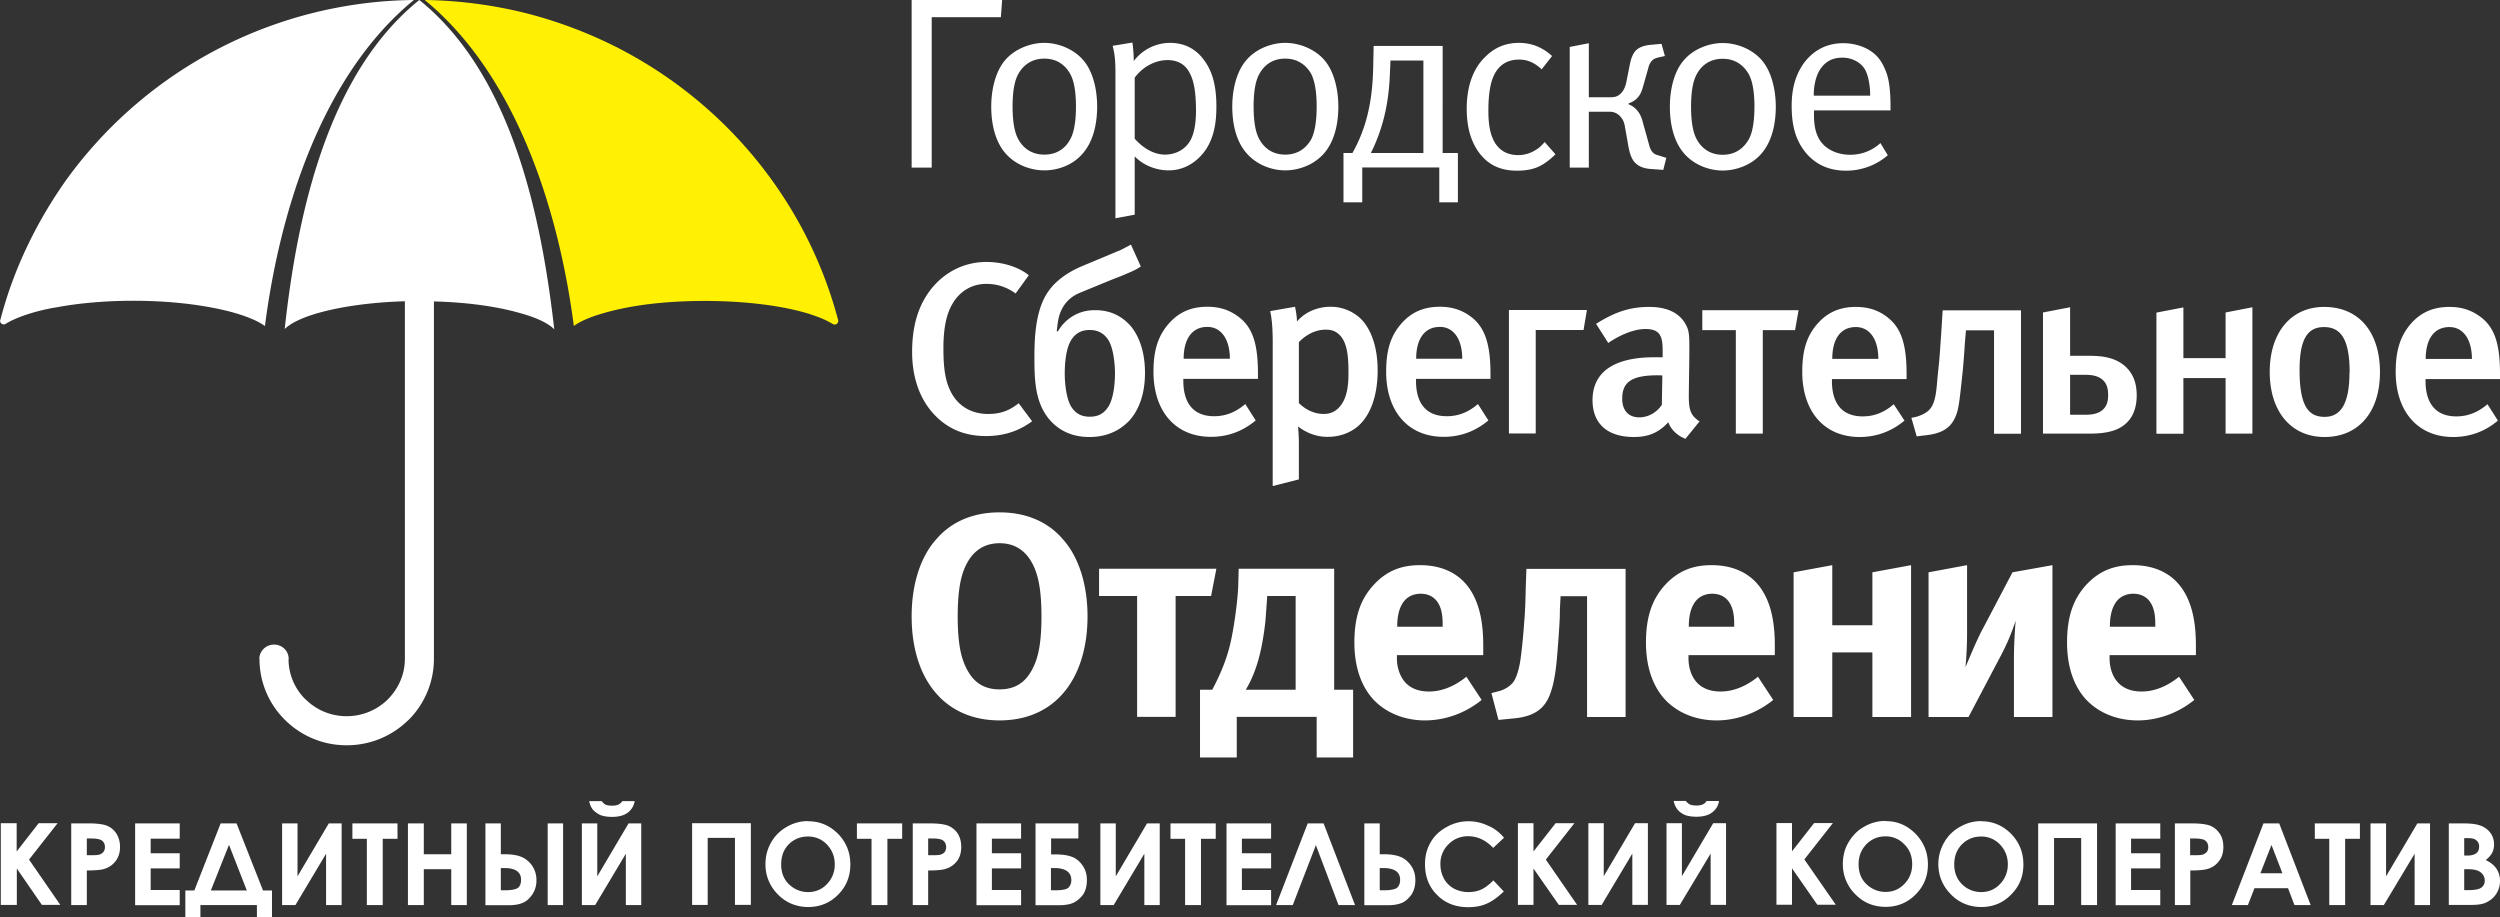 <svg width="199" height="73" fill="none" xmlns="http://www.w3.org/2000/svg"><rect width="100%" height="100%" fill="#333333" stroke="none"/><g clip-path="url(#clip0_543_4104)"><path d="M33.812 0c2.746.039 5.428.4 7.996 1.034a35.513 35.513 0 015.71 1.978C56.906 7.2 64.06 15.435 66.716 25.48c.039.142-.063.31-.204.349a.338.338 0 01-.23-.04 7.086 7.086 0 00-.83-.426 16.76 16.76 0 00-1.073-.388c-2.057-.633-5.007-1.02-8.277-1.02-3.27 0-5.927.361-7.958.943-1.086.297-1.93.66-2.466 1.047C44.49 16.83 41.157 6.05 33.825.013" fill="#FFF101"/><path d="M21.076 25.945c-.549-.4-1.392-.75-2.478-1.06-2.043-.569-4.84-.944-7.958-.944h-.012c-2.274 0-4.394.194-6.17.53-.294.039-.575.104-.83.155-1.367.31-2.453.711-3.18 1.15-.129.091-.307.04-.397-.09-.038-.077-.064-.142-.025-.22a32.754 32.754 0 012.171-5.92 35.62 35.62 0 013.168-5.352A34.59 34.59 0 0132.943 0C25.586 6.037 22.264 16.831 21.09 25.945m13.45-1.965v28.479a6.87 6.87 0 01-2.03 4.86c-.026.013-.038.04-.077.065a6.94 6.94 0 01-4.828 1.939h-.013a6.923 6.923 0 01-4.905-2.017c-.026-.013-.038-.038-.064-.064a6.794 6.794 0 01-1.967-4.783h-.013c0-.634.524-1.15 1.175-1.15.652 0 1.163.516 1.163 1.15h-.013c0 1.228.498 2.352 1.303 3.167.013.013.05.039.064.052a4.61 4.61 0 003.257 1.331h.013a4.658 4.658 0 003.206-1.28c.026-.026.051-.038.064-.064.83-.84 1.354-1.965 1.354-3.232V23.98c-2.644.078-5.02.414-6.796.905-1.315.362-2.286.827-2.772 1.305.996-9.06 3.372-20.281 10.716-26.19 7.345 5.908 9.708 17.142 10.743 26.216-.485-.504-1.469-.956-2.81-1.318-1.776-.504-4.139-.84-6.796-.905M144.38 7.614c-.026-.66.141-1.538.498-2.081.383-.582.92-.944 1.763-.944.843 0 1.469.414 1.763.866.357.543.472 1.577.46 2.16h-4.484zm6.106 1.164v-.233c0-1.332-.115-2.081-.281-2.624-.064-.155-.294-.931-.83-1.474-.511-.53-1.457-1.008-2.657-1.008-1.533 0-2.504.762-3.104 1.55-.831 1.139-.997 2.405-.997 3.427 0 1.331.205 2.65 1.163 3.787.562.647 1.494 1.383 3.18 1.383a5.074 5.074 0 003.309-1.228l-.588-.97a3.522 3.522 0 01-2.401.932c-1.073 0-1.98-.453-2.44-1.19-.447-.724-.447-1.603-.447-2.12v-.22h6.106l-.013-.012zM137.125 4.68c1.213 0 1.801.75 2.069 1.215.166.297.46.97.46 2.598 0 1.629-.294 2.327-.46 2.611-.268.466-.856 1.216-2.069 1.216-1.214 0-1.801-.75-2.057-1.216-.166-.297-.46-.97-.46-2.61 0-1.643.294-2.302.46-2.6.256-.465.83-1.214 2.057-1.214zm0-1.254c-1.112 0-2.351.49-3.092 1.37-.792.905-1.111 2.366-1.111 3.697 0 1.603.409 2.883 1.111 3.697.767.905 1.968 1.384 3.092 1.384s2.35-.466 3.116-1.384c.703-.827 1.112-2.094 1.112-3.697 0-1.331-.332-2.792-1.112-3.697-.753-.88-1.98-1.37-3.116-1.37zm-12.174 9.915h1.52V8.894h1.533c.23 0 .55-.013.894.297.307.298.396.569.46.97l.256 1.448c.102.543.217.943.46 1.254.357.44.907.556 1.264.581l1.06.078.243-.957-.37-.116c-.358-.116-.499-.142-.575-.207-.23-.142-.358-.44-.409-.646l-.511-1.836c-.089-.362-.217-.711-.524-1.047a1.665 1.665 0 00-.625-.414v-.064c.268-.09.562-.259.728-.466.293-.31.37-.685.459-.97l.409-1.447a1.15 1.15 0 01.294-.543c.128-.13.294-.181.422-.22l.587-.13-.268-.969-.869.078c-.689.065-1.009.284-1.188.465-.23.246-.37.647-.447 1.009l-.294 1.473c-.114.608-.37.84-.447.931-.255.246-.485.297-.881.297h-1.661V3.44l-1.52.297v9.605zm-1.992-2.043c-.192.233-.422.466-.69.62a2.578 2.578 0 01-1.405.428c-.562 0-1.29-.143-1.801-.88-.511-.762-.588-1.796-.588-2.65 0-1.525.205-2.61.715-3.27.575-.75 1.354-.802 1.738-.802.293 0 1.009.026 1.788.776l.83-1.06c-.983-.905-1.992-1.047-2.644-1.047-.779 0-1.712.194-2.593 1.034-.868.789-1.558 2.12-1.558 4.214 0 1.564.383 2.65.945 3.439.613.84 1.494 1.486 3.066 1.486.702 0 1.264-.116 1.686-.31.523-.232 1.022-.646 1.367-.995l-.856-.97v-.013zm-9.657-6.476v7.355h-4.177c1.086-2.184 1.405-4.253 1.494-5.946l.064-1.41h2.632-.013zm2.746 7.355h-1.213V3.658h-5.493l-.038 1.797c-.064 2.637-.537 4.745-1.648 6.722h-.715v3.93h1.494v-2.779h6.131v2.78h1.482v-3.93zm-13.744-7.51c1.213 0 1.801.75 2.069 1.215.141.297.434.97.434 2.598 0 1.63-.293 2.327-.434 2.612-.268.465-.856 1.215-2.069 1.215-1.214 0-1.801-.75-2.057-1.215-.166-.298-.46-.97-.46-2.612 0-1.642.294-2.3.46-2.598.256-.465.831-1.215 2.057-1.215zm0-1.254c-1.112 0-2.35.491-3.091 1.37-.792.905-1.124 2.366-1.124 3.697 0 1.603.408 2.883 1.124 3.697.766.905 1.967 1.384 3.091 1.384s2.337-.466 3.117-1.384c.702-.827 1.111-2.094 1.111-3.697 0-1.331-.332-2.792-1.111-3.697-.754-.879-1.993-1.37-3.117-1.37zM90.322 6.179c.677-.905 1.674-1.396 2.619-1.396 1.188 0 1.635.75 1.8 1.112.27.53.46 1.37.46 2.934 0 .35-.012 1.487-.408 2.275-.37.737-1.15 1.203-2.057 1.203-1.022 0-1.89-.673-2.414-1.267V6.166v.013zm-1.75-2.508c.166.634.217 1.203.217 2.082v11.621l1.533-.284v-4.641c.805.827 1.89 1.112 2.695 1.112 1.533 0 2.53-.97 3.028-1.745.715-1.138.779-2.47.779-3.349 0-1.629-.307-2.844-1.073-3.8-.32-.414-1.099-1.254-2.619-1.254-.983 0-2.107.426-2.886 1.448 0-.505-.039-.983-.103-1.474l-1.57.258v.026zm-5.441.996c1.213 0 1.8.75 2.056 1.215.166.297.46.97.46 2.598 0 1.63-.294 2.327-.46 2.612-.242.465-.83 1.215-2.056 1.215-1.227 0-1.814-.75-2.07-1.215-.166-.298-.46-.97-.46-2.612 0-1.642.294-2.3.46-2.598.256-.465.856-1.215 2.07-1.215zm0-1.254c-1.124 0-2.364.491-3.117 1.37-.78.905-1.111 2.366-1.111 3.697 0 1.603.408 2.883 1.11 3.697.767.905 1.968 1.384 3.118 1.384s2.337-.466 3.09-1.384c.703-.827 1.112-2.094 1.112-3.697 0-1.331-.32-2.792-1.111-3.697-.754-.879-1.98-1.37-3.091-1.37zM72.567 0v13.34h1.597V1.37h5.505L79.771 0h-7.204zm124.198 28.57h-3.679c0-1.59.677-2.535 1.89-2.535 1.073 0 1.789.957 1.789 2.534zM199 30.171v-.452c0-2.288-.422-3.49-1.29-4.28-.856-.749-1.75-1.007-2.734-1.007-1.264 0-2.248.413-3.053 1.318-.855.983-1.226 2.133-1.226 3.852 0 3.168 1.776 5.184 4.573 5.184 1.341 0 2.542-.44 3.564-1.305l-.83-1.306c-.754.646-1.559.97-2.478.97-1.942 0-2.453-1.435-2.453-2.793v-.18H199zm-11.982-.53c0 2.508-.702 3.542-1.98 3.542-1.277 0-1.992-.84-1.992-3.723 0-2.391.587-3.425 1.941-3.425 1.265 0 2.044.84 2.044 3.606m2.414-.013c0-3.115-1.609-5.196-4.445-5.196-2.631 0-4.33 2.03-4.33 5.17 0 3.142 1.686 5.184 4.368 5.184 2.683 0 4.407-1.965 4.407-5.158zm-15.647.466h3.359v4.42h2.133V24.459l-2.133.414v3.633h-3.359V24.47l-2.146.414v9.644h2.146v-4.434zm-9.031-.259h1.175c.46 0 1.047.039 1.456.427.383.349.409.879.409 1.189 0 .31-.026.776-.396 1.138-.383.374-.971.426-1.405.426h-1.226V29.85l-.013-.013zm-2.146-4.964v9.644h3.742c1.201 0 2.249-.181 2.951-.892.383-.375.767-1.047.767-2.146 0-.582-.09-1.487-.792-2.198-.92-.943-2.287-.956-3.092-.956h-1.417v-3.866l-2.146.414h-.013zm-7.984-.18l-.115 1.835c-.089 1.202-.115 1.913-.268 3.219-.115 1.202-.128 2.34-.715 2.908-.23.233-.652.427-.971.517l-.422.09.422 1.474.524-.064c.6-.065 1.456-.155 2.069-.75.524-.517.69-1.267.766-1.77.115-.712.23-1.927.294-2.509.09-.879.141-1.693.179-2.275l.089-1.073h2.236v8.235h2.146v-9.825h-6.221l-.013-.013zm-5.122 3.877h-3.666c0-1.59.664-2.534 1.878-2.534 1.085 0 1.788.957 1.788 2.534zm2.248 1.603v-.452c0-2.288-.434-3.49-1.303-4.28-.83-.749-1.75-1.007-2.733-1.007-1.252 0-2.236.413-3.04 1.318-.869.983-1.227 2.133-1.227 3.852 0 3.168 1.763 5.184 4.561 5.184 1.341 0 2.541-.44 3.576-1.305l-.856-1.306c-.741.646-1.545.97-2.465.97-1.954 0-2.453-1.435-2.453-2.793v-.18h5.94zm-11.445-3.89h2.568l.281-1.59h-7.665v1.59h2.67v8.234h2.146V26.28zm-7.996 3.606l-.039 2.34c-.421.62-1.098.995-1.788.995-.868 0-1.367-.543-1.367-1.487 0-1.253.652-1.861 2.811-1.861.166 0 .396.013.396.013m2.963 3.671c-.766-.517-.881-.944-.869-2.262l.039-2.818c.013-1.474.013-1.978-.166-2.405-.447-1.073-1.469-1.641-3.028-1.641-1.558 0-2.733.413-4.228 1.344l.971 1.525s1.533-1.111 2.964-1.111c1.175 0 1.366.594 1.366 1.719v.53h-.664c-3.181 0-4.918 1.15-4.918 3.426 0 1.706 1.022 2.921 3.296 2.921 1.06 0 1.929-.284 2.733-1.176.23.62.754 1.086 1.367 1.319l1.111-1.37h.026zm-13.067-7.29h3.819l.268-1.59h-6.208v9.824h2.133v-8.235h-.012zm-5.838 2.287h-3.666c0-1.59.677-2.533 1.891-2.533 1.073 0 1.775.956 1.775 2.533zm2.248 1.603v-.452c0-2.288-.447-3.49-1.29-4.279-.856-.75-1.763-1.008-2.733-1.008-1.265 0-2.249.413-3.053 1.318-.869.983-1.227 2.133-1.227 3.852 0 3.168 1.763 5.184 4.573 5.184 1.342 0 2.53-.44 3.564-1.305l-.83-1.306c-.754.646-1.558.97-2.478.97-1.955 0-2.453-1.435-2.453-2.793v-.18h5.927zm-15.251-2.921c.421-.44 1.162-.996 2.146-.996.408 0 .779.09 1.111.44.575.582.69 1.642.69 2.909 0 .762 0 2.184-.869 2.96-.319.284-.677.4-1.099.4-.804 0-1.481-.374-1.979-.865v-4.848zm-2.287-2.47c.102.427.204 1.151.204 2.457V38.69l2.083-.53v-2.883c0-.361-.026-.892-.064-1.331.932.724 1.839.827 2.337.827 1.278 0 2.082-.517 2.555-.956.805-.776 1.443-2.185 1.443-4.33 0-2.147-.677-3.453-1.341-4.112a3.458 3.458 0 00-2.427-.956c-.817 0-1.89.284-2.657 1.176 0-.362-.064-.763-.153-1.176l-1.993.349h.013zm-3.206 3.788h-3.679c0-1.59.677-2.533 1.89-2.533 1.074 0 1.789.956 1.789 2.533zm2.235 1.603v-.452c0-2.288-.421-3.49-1.29-4.279-.856-.75-1.75-1.008-2.733-1.008-1.265 0-2.249.413-3.053 1.318-.869.983-1.24 2.133-1.24 3.852 0 3.168 1.763 5.184 4.574 5.184 1.34 0 2.529-.44 3.564-1.305l-.83-1.306c-.754.646-1.56.97-2.479.97-1.941 0-2.452-1.435-2.452-2.793v-.18h5.939zm-13.386-3.89c.536 0 1.098.18 1.494.827.396.659.511 1.887.511 2.637s-.102 1.939-.51 2.611c-.397.646-.92.827-1.495.827-.575 0-1.099-.18-1.495-.827-.358-.608-.498-1.745-.498-2.611 0-.802.09-1.965.498-2.637.396-.647.92-.828 1.495-.828zm3.282-6.8l-.779.413-3.091 1.293c-.703.297-1.469.71-2.146 1.357-.6.595-.933 1.177-1.2 1.952-.448 1.383-.473 2.883-.473 4.06 0 1.745.064 3.516 1.2 4.86.869.995 1.968 1.383 3.181 1.383 1.546 0 2.58-.646 3.245-1.383.549-.646 1.175-1.797 1.175-3.723 0-2.159-.767-3.27-1.112-3.697-.536-.62-1.418-1.293-2.835-1.293-.767 0-1.393.181-2.006.608a3.42 3.42 0 00-.983 1.086l-.09-.026.077-.608c.076-.556.306-1.835 1.763-2.443l2.58-1.06c.294-.117.664-.246 1.162-.466.46-.193.754-.323 1.112-.568l-.78-1.733v-.013zM82.147 33.52l-1.06-1.422c-.767.608-1.47.854-2.44.854-1.303 0-2.44-.62-3.027-1.9-.358-.763-.524-1.694-.524-3.31s.23-2.702.703-3.53c.587-1.033 1.558-1.615 2.72-1.615.83 0 1.584.233 2.325.763l1.048-1.448c-.805-.66-2.07-1.06-3.373-1.06-2.133 0-3.985 1.176-5.02 3.102-.6 1.112-.894 2.47-.894 4.06 0 1.887.524 3.529 1.546 4.744 1.073 1.267 2.49 1.952 4.317 1.952 1.456 0 2.644-.401 3.705-1.19m89.389 16.366h-3.615v-.039c0-.568.077-1.422.562-2.016.307-.362.754-.57 1.303-.57.473 0 .958.156 1.303.608.409.556.447 1.267.447 1.875v.142zm3.232 2.262v-.724c0-1.331-.115-3.684-1.584-5.157-.715-.724-1.839-1.28-3.436-1.28-1.303 0-2.58.323-3.755 1.616-.882.995-1.482 2.3-1.482 4.537 0 2.236.715 3.723 1.596 4.628.984.995 2.402 1.577 4.037 1.577 1.29 0 2.976-.4 4.496-1.629l-1.213-1.848c-1.354 1.099-2.504 1.176-2.976 1.176-.575 0-1.252-.116-1.789-.62-.472-.44-.766-1.177-.766-2.03v-.246h6.885-.013zm-18.1 4.926l2.567-4.874c.447-.84.805-1.655 1.188-2.792a36.733 36.733 0 00-.14 3.374v4.292h3.065V44.987l-3.18.569-2.427 4.615c-.396.736-.997 2.184-1.316 2.934a29.06 29.06 0 00.128-2.689v-5.43l-3.066.57v11.518h3.181zm-10.845 0v-5.145h3.193v5.145h3.079V44.987l-3.079.569v4.214h-3.193v-4.783l-3.078.569v11.518h3.078zm-7.805-7.188h-3.615v-.039c0-.568.077-1.422.562-2.016.307-.362.754-.57 1.303-.57.473 0 .958.156 1.303.608.409.556.447 1.267.447 1.875v.142zm3.232 2.262v-.724c0-1.331-.115-3.684-1.584-5.157-.715-.724-1.839-1.28-3.436-1.28-1.303 0-2.58.323-3.755 1.616-.882.995-1.482 2.3-1.482 4.537 0 2.236.715 3.723 1.597 4.628.983.995 2.401 1.577 4.036 1.577 1.29 0 2.976-.4 4.496-1.629l-1.213-1.848c-1.354 1.099-2.504 1.176-2.976 1.176-.575 0-1.252-.116-1.789-.62-.472-.44-.766-1.177-.766-2.03v-.246h6.885-.013zm-14.958 4.926h3.079v-11.79h-7.894l-.052 1.487c-.025 1.034-.038 1.758-.14 2.96-.064.944-.204 2.353-.332 3.09-.166.853-.358 1.215-.473 1.409-.357.504-.958.737-1.201.788l-.587.155.562 2.133 1.162-.116c1.061-.09 1.699-.362 2.172-.763.575-.504.805-1.189.971-1.797.281-1.085.357-2.3.447-3.49.179-2.379.115-2.21.14-2.702l.051-.982h2.108v9.618h-.013zm-11.483-7.188h-3.615v-.039c0-.568.076-1.422.562-2.016.306-.362.753-.57 1.303-.57.472 0 .958.156 1.303.608.408.556.447 1.267.447 1.875v.142zm3.231 2.262v-.724c0-1.331-.115-3.684-1.584-5.157-.715-.724-1.839-1.28-3.436-1.28-1.303 0-2.58.323-3.742 1.616-.894.995-1.495 2.3-1.495 4.537 0 2.236.716 3.723 1.597 4.628.983.995 2.414 1.577 4.036 1.577 1.303 0 2.977-.4 4.497-1.629l-1.214-1.848c-1.354 1.099-2.503 1.176-2.976 1.176-.575 0-1.252-.116-1.788-.62-.46-.44-.767-1.177-.767-2.03v-.246h6.885-.013zm-14.932-4.705v7.459h-3.972c.6-.97.983-2.185 1.162-3 .166-.684.383-2.016.434-2.856l.115-1.603h2.261zm4.56 7.459H106.2v-9.63h-7.6l-.039 1.434c-.051 1.19-.358 3.465-.664 4.667-.294 1.215-.83 2.469-1.405 3.529h-.971v5.39h2.925v-3.231h6.361v3.232h2.9v-5.391h-.013zM93.579 57.06v-9.618h2.823l.422-2.172h-9.338v2.172h3.028v9.618h3.065zM79.567 43.24c1.699 0 2.376 1.164 2.657 1.707.293.608.677 1.577.677 4.124 0 2.546-.383 3.49-.677 4.098-.422.84-1.112 1.706-2.657 1.706-1.546 0-2.236-.866-2.657-1.706-.294-.608-.677-1.565-.677-4.098 0-2.534.383-3.53.677-4.124.28-.543.958-1.706 2.657-1.706zm0-2.456c-2.542 0-4.126 1.073-5.02 2.12-1.29 1.422-1.98 3.62-1.98 6.167 0 2.546.69 4.705 1.98 6.153.894 1.021 2.478 2.12 5.02 2.12 2.542 0 4.126-1.086 5.02-2.12 1.29-1.448 1.98-3.632 1.98-6.153 0-2.521-.69-4.745-1.98-6.166-.894-1.048-2.478-2.12-5.02-2.12zm116.584 28.402v1.668h.307c.524 0 .869-.064 1.047-.194a.649.649 0 00.281-.556.822.822 0 00-.332-.672c-.217-.168-.549-.246-1.047-.246h-.256zm0-2.469v1.384h.282c.293 0 .523-.065.689-.194.154-.13.217-.298.217-.53 0-.194-.063-.362-.217-.479-.127-.129-.357-.18-.638-.18h-.333zm-1.226 5.326v-6.502h1.022c.6 0 1.035.039 1.303.116.396.104.703.298.932.57.23.284.345.607.345.995 0 .245-.051.452-.153.672a2.078 2.078 0 01-.511.569c.396.18.664.413.856.685a1.7 1.7 0 01.281.982c0 .375-.102.698-.281.996-.192.31-.447.517-.741.672-.294.168-.715.233-1.239.233h-1.814v.012zm-1.494-6.502v6.502h-1.227v-4.085l-2.452 4.085h-1.06v-6.502h1.239v4.214l2.491-4.214h1.021-.012zm-9.172 0h3.59v1.228h-1.176v5.274h-1.264V66.77h-1.15v-1.228zm-3.449 1.72l-.881 2.249h1.75l-.869-2.25zm-.626-1.72h1.24l2.503 6.502h-1.29l-.511-1.344h-2.67l-.523 1.344h-1.278l2.517-6.502h.012zm-5.85 2.534h.396c.307 0 .537-.013.652-.065a.801.801 0 00.293-.207.712.712 0 00.103-.375c0-.245-.103-.44-.294-.555-.141-.078-.409-.13-.805-.13h-.345v1.345-.013zm-1.226-2.534h1.303c.702 0 1.226.065 1.545.194.307.13.55.349.741.633.192.285.281.634.281 1.047 0 .466-.115.84-.357 1.138-.23.31-.55.53-.971.633-.243.065-.664.104-1.303.104v2.753h-1.226v-6.502h-.013zm-4.701 0h3.551v1.215h-2.325v1.164h2.325v1.202h-2.325v1.72h2.325v1.214h-3.551v-6.515zm-6.169 0h4.687v6.502h-1.264v-5.339h-2.159v5.34h-1.264V65.54zm-4.548 1.047c-.613 0-1.111.22-1.52.62-.409.427-.613.944-.613 1.604 0 .724.268 1.292.766 1.706.396.323.856.491 1.38.491.588 0 1.086-.207 1.494-.633a2.21 2.21 0 00.626-1.577c0-.62-.217-1.15-.626-1.577a2.01 2.01 0 00-1.507-.634zm.013-1.215c.92 0 1.699.323 2.376.995.651.673.983 1.474.983 2.444s-.332 1.758-.983 2.404c-.639.66-1.444.983-2.376.983-.933 0-1.788-.35-2.427-1.022-.652-.672-.984-1.473-.984-2.404 0-.62.166-1.19.46-1.706a3.15 3.15 0 011.252-1.242 3.3 3.3 0 011.699-.465m-7.626 1.215c-.6 0-1.111.22-1.507.62-.409.427-.626.944-.626 1.604 0 .724.255 1.292.766 1.706.409.323.869.491 1.38.491.587 0 1.086-.206 1.494-.633.422-.427.626-.957.626-1.577s-.191-1.15-.626-1.577a2.01 2.01 0 00-1.507-.634zm.013-1.215c.92 0 1.699.323 2.376.996.651.672.996 1.473.996 2.443s-.332 1.758-.983 2.404c-.652.66-1.457.983-2.376.983-.984 0-1.801-.35-2.44-1.022a3.327 3.327 0 01-.971-2.404c0-.62.141-1.19.447-1.707.307-.517.715-.956 1.239-1.24a3.3 3.3 0 011.699-.466m-8.673.168h1.239v2.25l1.763-2.25h1.494l-2.274 2.896 2.504 3.607h-1.469l-2.018-2.896v2.896h-1.239v-6.503zm-8.188-1.758h.983a.817.817 0 00.333.285c.127.051.293.077.498.077.204 0 .396-.026.536-.103.115-.052.192-.13.281-.259h.984c-.051.375-.23.672-.537.905-.293.233-.715.349-1.264.349-.358 0-.677-.052-.92-.142-.243-.117-.447-.259-.588-.44a1.54 1.54 0 01-.293-.659m4.164 1.758v6.502h-1.226v-4.085l-2.453 4.086h-1.06v-6.503h1.226v4.214l2.491-4.214h1.035-.013zm-6.221 0v6.502h-1.239v-4.085l-2.44 4.086h-1.06v-6.503h1.226v4.214l2.491-4.214h1.035-.013zm-10.346 0h1.239v2.25l1.762-2.25h1.495l-2.274 2.896 2.491 3.606h-1.456l-2.018-2.895v2.895h-1.239v-6.502zm-1.099 1.15l-.869.815c-.587-.62-1.264-.93-1.992-.93-.626 0-1.15.22-1.571.646a2.146 2.146 0 00-.639 1.577c0 .426.102.814.281 1.15.192.35.46.608.805.802.345.18.741.271 1.149.271.358 0 .703-.064.997-.194.293-.129.626-.374.983-.736l.83.879c-.472.465-.932.788-1.354.97-.421.193-.919.284-1.469.284-.996 0-1.839-.31-2.478-.97-.651-.633-.97-1.46-.97-2.456 0-.66.153-1.228.447-1.733.281-.504.702-.904 1.264-1.215a3.46 3.46 0 011.763-.465c.524 0 1.047.116 1.533.349.511.207.932.543 1.29.97m-9.9 2.404v1.771h.307c.524 0 .869-.065 1.047-.18.167-.13.269-.35.269-.66 0-.62-.46-.931-1.354-.931h-.269zm-1.226 2.947v-6.502h1.226v2.456h.281c.511 0 .946.052 1.291.181.344.117.638.35.881.672.255.35.383.737.383 1.216 0 .44-.102.814-.306 1.137-.23.31-.473.543-.754.66-.294.129-.69.193-1.175.193h-1.814l-.013-.013zm-2.056 0l-1.801-4.77-1.84 4.77h-1.328l2.516-6.502h1.265l2.503 6.502h-1.328.013zm-8.916-6.502h3.551v1.215h-2.325v1.164h2.325v1.202h-2.325v1.72h2.325v1.214h-3.551v-6.515zm-4.458 0h3.602v1.228h-1.175v5.274h-1.265V66.77h-1.162v-1.228zm-.856 0v6.502h-1.226v-4.085l-2.44 4.085h-1.06v-6.502h1.226v4.214l2.49-4.214h1.023-.013zm-8.66 3.555v1.771h.306c.575 0 .932-.065 1.086-.207a.844.844 0 00.23-.607c0-.62-.46-.957-1.354-.957h-.269zm-1.227 2.947v-6.502h3.41v1.202h-2.17v1.267h.28c.537 0 .997.052 1.341.181.345.117.639.35.869.685.243.323.358.724.358 1.177 0 .452-.103.814-.256 1.085a2.246 2.246 0 01-.715.673c-.307.168-.741.245-1.278.245h-1.813l-.026-.013zm-4.7-6.502h3.55v1.215h-2.324v1.164h2.325v1.202h-2.325v1.72h2.325v1.214h-3.552v-6.515zm-3.858 2.534h.408c.307 0 .524-.013.64-.065a.64.64 0 00.293-.207.68.68 0 00.102-.375c0-.245-.102-.44-.294-.555-.127-.078-.408-.13-.779-.13h-.358v1.345l-.012-.013zm-1.227-2.534h1.316c.715 0 1.226.065 1.533.194.307.13.575.349.754.633.178.298.268.634.268 1.047 0 .466-.115.84-.345 1.138-.243.31-.575.53-.984.633-.23.065-.664.104-1.303.104v2.753h-1.226v-6.502h-.013zm-4.432 0h3.602v1.228h-1.175v5.274h-1.264V66.77H68.21v-1.228zm-3.909 1.047c-.613 0-1.111.22-1.52.62-.408.427-.6.944-.6 1.604 0 .724.255 1.292.766 1.706.396.323.856.491 1.38.491.587 0 1.086-.207 1.494-.633a2.21 2.21 0 00.626-1.577c0-.62-.217-1.15-.626-1.577a2.013 2.013 0 00-1.507-.634m.013-1.215c.92 0 1.699.323 2.376.995.651.673.983 1.474.983 2.444s-.332 1.758-.97 2.404c-.652.66-1.457.983-2.39.983-.932 0-1.787-.35-2.426-1.022a3.33 3.33 0 01-.97-2.404c0-.62.152-1.19.446-1.706a3.195 3.195 0 011.24-1.242 3.298 3.298 0 011.698-.465m-9.235.168h4.688v6.502h-1.265v-5.338h-2.171v5.339h-1.24v-6.503h-.012zm-8.163-1.758h.984a.935.935 0 00.307.284c.14.052.306.078.51.078.205 0 .371-.026.537-.103a.747.747 0 00.281-.259h.984a1.416 1.416 0 01-.537.905c-.306.233-.715.349-1.264.349-.37 0-.678-.052-.92-.142a1.968 1.968 0 01-.613-.44 1.519 1.519 0 01-.281-.66m4.138 1.759v6.502h-1.226v-4.085l-2.44 4.085h-1.06v-6.502h1.226v4.214l2.491-4.214h1.01zm-11.177 3.555v1.771h.307c.51 0 .856-.065 1.035-.18.178-.13.268-.35.268-.66 0-.62-.447-.931-1.341-.931h-.269zm-1.226 2.947v-6.502h1.226v2.456h.269c.523 0 .945.052 1.29.181.345.117.639.35.894.672.243.35.383.737.383 1.216 0 .44-.115.814-.332 1.137-.217.31-.46.543-.754.66-.28.129-.677.193-1.162.193H38.64v-.013zm4.956-6.502h1.227v6.502h-1.227v-6.502zm-11.125 0h1.264v2.456h2.184v-2.456h1.24v6.502h-1.24v-2.857h-2.184v2.857h-1.264v-6.502zm-4.42 0h3.59v1.228h-1.176v5.274h-1.264V66.77h-1.15v-1.228zm-.856 0v6.502h-1.239v-4.085l-2.44 4.085h-1.06v-6.502h1.226v4.214l2.491-4.214h1.035-.013zm-8.967 1.706l-1.444 3.633h2.862l-1.418-3.633zm-.639-1.706h1.24l2.107 5.339h.715v2.133h-1.2v-.97h-4.497v.97h-1.2V70.88h.715l2.095-5.339h.025zm-6.834 0h3.551v1.215h-2.312v1.164h2.312v1.202h-2.312v1.72h2.312v1.214h-3.55v-6.515zm-3.844 2.534h.396c.306 0 .523-.013.651-.065a.67.67 0 00.281-.207.62.62 0 00.115-.375c0-.245-.102-.44-.294-.555-.153-.078-.409-.13-.805-.13h-.344v1.345-.013zM5.67 65.54H7c.702 0 1.226.065 1.533.194.306.13.562.349.74.633.18.298.282.634.282 1.047 0 .466-.128.84-.358 1.138-.243.31-.562.53-.97.633-.243.065-.69.104-1.316.104v2.753H5.67V65.54zm-5.607-.013h1.264v2.25l1.75-2.25h1.508l-2.274 2.896 2.49 3.606H3.335L1.34 69.136v2.895H.064v-6.502z" fill="#fff"/></g><defs><clipPath id="clip0_543_4104"><path fill="#fff" d="M0 0h199v73H0z"/></clipPath></defs></svg>
